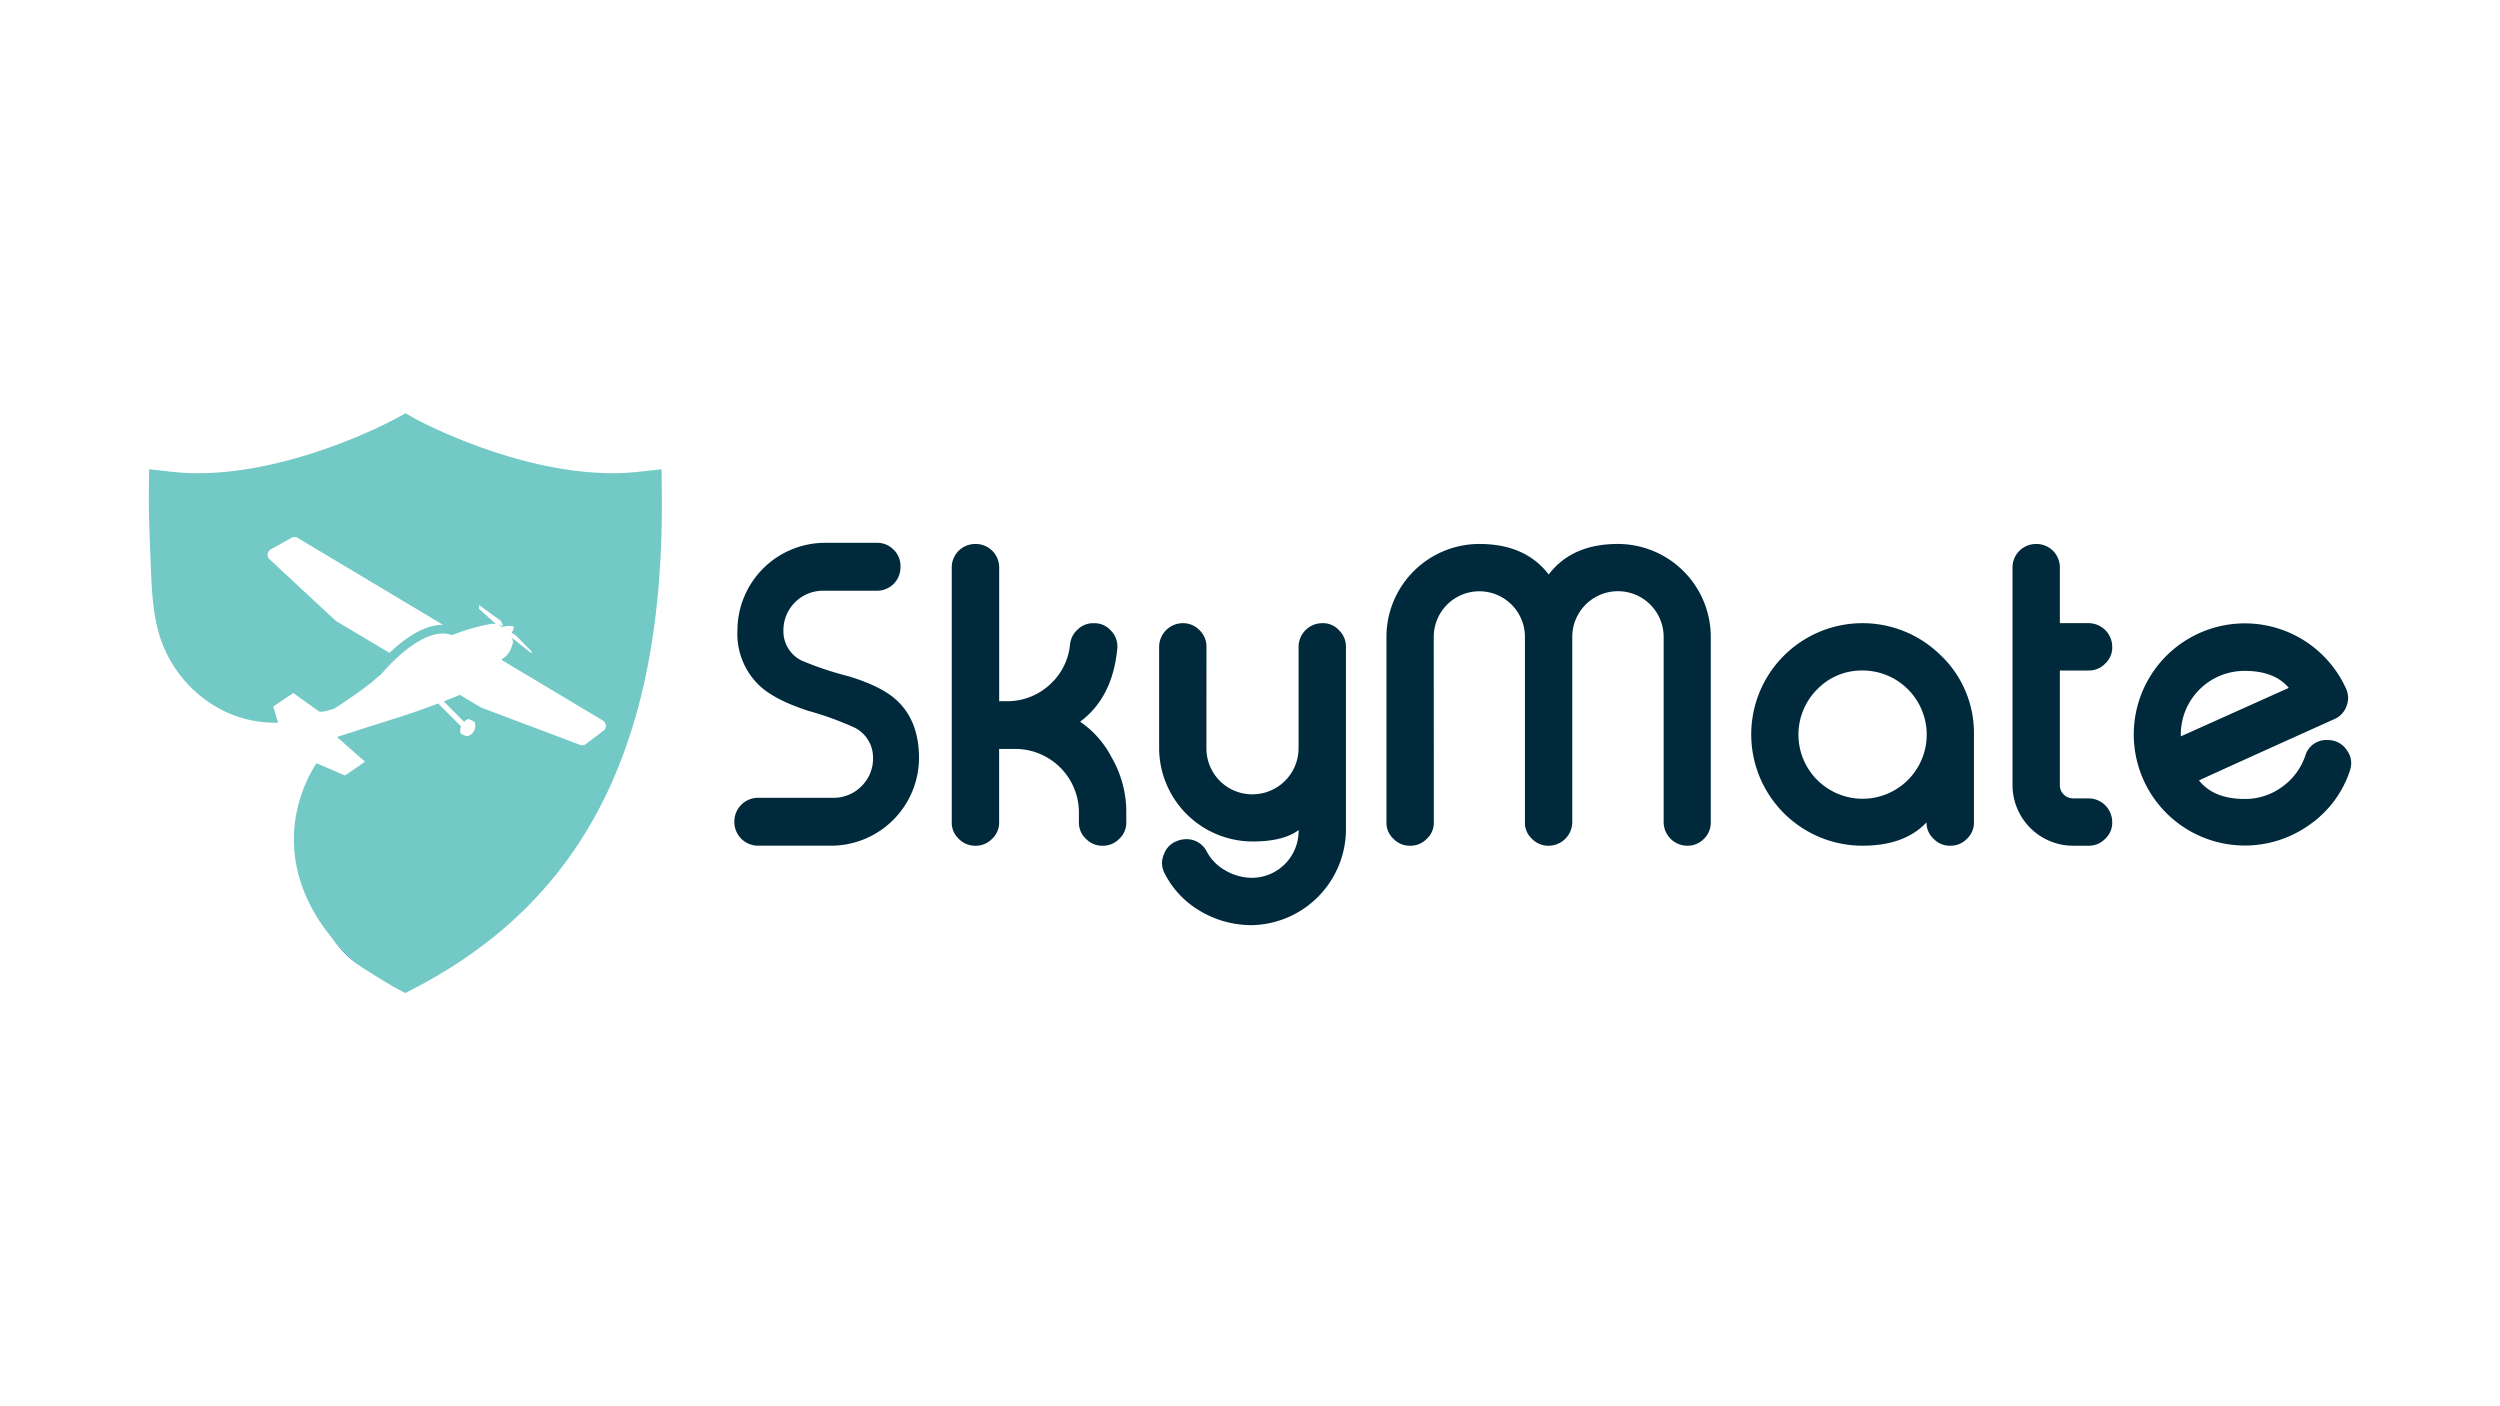 <svg xmlns="http://www.w3.org/2000/svg" xmlns:xlink="http://www.w3.org/1999/xlink" width="430" height="241.875" viewBox="0 0 430 241.875">
  <rect x="0" y="0" width="430" height="241.875" fill="#333333" stroke="none"/>
  <defs>
    <linearGradient id="linear-gradient" x1="0.5" y1="0.994" x2="0.5" y2="0.012" gradientUnits="objectBoundingBox">
      <stop offset="0" stop-color="#2c7eb7"/>
      <stop offset="1" stop-color="#53bde6"/>
    </linearGradient>
    <clipPath id="clip-Plan_de_travail_1">
      <rect width="430" height="241.875"/>
    </clipPath>
  </defs>
  <g id="Plan_de_travail_1" data-name="Plan de travail 1" clip-path="url(#clip-Plan_de_travail_1)">
    <rect width="430" height="241.875" fill="#fff"/>
    <rect id="Rectangle_14" data-name="Rectangle 14" width="436.643" height="246.375" transform="translate(-5 -4.5)" fill="#fff" opacity="0.998"/>
    <g id="Groupe_36" data-name="Groupe 36" transform="translate(-1392.841 -1433.235)">
      <g id="Groupe_35" data-name="Groupe 35" transform="translate(1519.148 1526.599)">
        <g id="Groupe_34" data-name="Groupe 34" transform="translate(0 0)">
          <path id="Tracé_104" data-name="Tracé 104" d="M1887.586,1612.979a6.807,6.807,0,0,0-6.844,6.844,5.607,5.607,0,0,0,3.09,5.15,55.258,55.258,0,0,0,8.007,2.691q5.681,1.695,8.306,4.087,3.92,3.555,3.921,10a15.145,15.145,0,0,1-15.085,15.084h-12.659a4.086,4.086,0,0,1-4.02-4.02v-.2a4.085,4.085,0,0,1,4.02-4.02h12.991a6.675,6.675,0,0,0,4.851-1.994,6.6,6.6,0,0,0,1.994-4.851,5.773,5.773,0,0,0-3.09-5.183,53.3,53.3,0,0,0-8.041-2.924q-5.682-1.861-8.273-4.22a12.256,12.256,0,0,1-3.921-9.6,15.088,15.088,0,0,1,15.085-15.084h8.938a3.9,3.9,0,0,1,2.858,1.2,3.845,3.845,0,0,1,1.163,2.824v.2a4.027,4.027,0,0,1-4.02,4.02Z" transform="translate(-1872.302 -1604.739)" fill="#002a3c"/>
          <path id="Tracé_105" data-name="Tracé 105" d="M2045.021,1605.638a4.027,4.027,0,0,1,4.02,4.02v23.025h1.262a10.756,10.756,0,0,0,7.41-2.824,10.649,10.649,0,0,0,3.521-6.977,3.963,3.963,0,0,1,1.33-2.558,3.789,3.789,0,0,1,2.691-1.063h.1a3.82,3.82,0,0,1,2.957,1.329,3.867,3.867,0,0,1,1.063,2.691,3.135,3.135,0,0,1-.033.432q-.8,8.34-6.379,12.493a16.6,16.6,0,0,1,5.382,6.08,18.709,18.709,0,0,1,2.559,9.536v1.694a3.723,3.723,0,0,1-1.2,2.824,3.862,3.862,0,0,1-2.824,1.2h-.1a3.863,3.863,0,0,1-2.824-1.2,3.724,3.724,0,0,1-1.2-2.824v-1.694a10.947,10.947,0,0,0-11-10.931h-2.725v12.626a3.724,3.724,0,0,1-1.2,2.824,3.863,3.863,0,0,1-2.824,1.2h-.1a3.862,3.862,0,0,1-2.824-1.2,3.723,3.723,0,0,1-1.2-2.824v-43.858a4.027,4.027,0,0,1,4.02-4.02Z" transform="translate(-2003.489 -1605.438)" fill="#002a3c"/>
          <path id="Tracé_106" data-name="Tracé 106" d="M2209.7,1688.525a7.885,7.885,0,0,0,7.941,7.941,7.941,7.941,0,0,0,7.907-7.941v-17.444a4.085,4.085,0,0,1,4.054-4.054h.067a3.724,3.724,0,0,1,2.824,1.2,3.9,3.9,0,0,1,1.2,2.857v31.8a16.525,16.525,0,0,1-16.048,16.081,17.261,17.261,0,0,1-9.071-2.459,15.733,15.733,0,0,1-6.047-6.413,3.862,3.862,0,0,1-.465-1.794,3.8,3.8,0,0,1,.333-1.529,3.679,3.679,0,0,1,2.326-2.293l.133-.066a4.69,4.69,0,0,1,1.428-.233,3.865,3.865,0,0,1,3.489,2.16,8.1,8.1,0,0,0,3.19,3.223,9.119,9.119,0,0,0,4.685,1.263,8.057,8.057,0,0,0,7.907-7.941v-.266q-2.625,1.96-7.907,1.96a16.109,16.109,0,0,1-16.082-16.048v-17.444a4.085,4.085,0,0,1,4.02-4.054h.1a3.862,3.862,0,0,1,2.824,1.2,3.9,3.9,0,0,1,1.2,2.857Z" transform="translate(-2128.501 -1653.206)" fill="#002a3c"/>
          <path id="Tracé_107" data-name="Tracé 107" d="M2385.94,1653.516a3.724,3.724,0,0,1-1.2,2.824,3.863,3.863,0,0,1-2.824,1.2h-.1a3.862,3.862,0,0,1-2.824-1.2,3.724,3.724,0,0,1-1.2-2.824v-31.9a15.995,15.995,0,0,1,15.981-15.981q7.907,0,11.928,5.25,3.987-5.25,11.895-5.25a15.995,15.995,0,0,1,15.981,15.981v31.9a3.845,3.845,0,0,1-1.163,2.824,3.9,3.9,0,0,1-2.857,1.2h-.067a4.086,4.086,0,0,1-4.02-4.02v-31.9a7.858,7.858,0,1,0-15.716,0v31.9a4.086,4.086,0,0,1-4.021,4.02h-.066a3.9,3.9,0,0,1-2.857-1.2,3.723,3.723,0,0,1-1.2-2.824v-31.9a7.841,7.841,0,1,0-15.682,0Z" transform="translate(-2265.63 -1605.438)" fill="#002a3c"/>
          <path id="Tracé_108" data-name="Tracé 108" d="M2693.306,1672.643a18.434,18.434,0,0,1,5.615,13.523v15.118a3.723,3.723,0,0,1-1.2,2.824,3.863,3.863,0,0,1-2.824,1.2h-.1a3.862,3.862,0,0,1-2.824-1.2,3.724,3.724,0,0,1-1.2-2.824q-3.788,4.02-11,4.02a19.138,19.138,0,1,1,13.523-32.661Zm-21.331,5.748a11.03,11.03,0,1,0,7.808-3.223A10.652,10.652,0,0,0,2671.975,1678.391Z" transform="translate(-2485.711 -1653.206)" fill="#002a3c"/>
          <path id="Tracé_109" data-name="Tracé 109" d="M2867.2,1605.638a4.027,4.027,0,0,1,4.02,4.02v9.6h4.984a4.085,4.085,0,0,1,4.021,4.054v.066a3.724,3.724,0,0,1-1.2,2.824,3.863,3.863,0,0,1-2.824,1.2h-4.984v19.7a2.212,2.212,0,0,0,.665,1.628,2.253,2.253,0,0,0,1.661.665h2.658a4.085,4.085,0,0,1,4.021,4.053v.067a3.724,3.724,0,0,1-1.2,2.824,3.863,3.863,0,0,1-2.824,1.2h-2.658a10.437,10.437,0,0,1-10.466-10.433v-37.445a4.027,4.027,0,0,1,4.021-4.02Z" transform="translate(-2643.229 -1605.438)" fill="#002a3c"/>
          <path id="Tracé_110" data-name="Tracé 110" d="M2993.332,1678.192a3.8,3.8,0,0,1,.133,3.09,3.818,3.818,0,0,1-2.126,2.259q-4.652,2.093-12.227,5.515-9.4,4.253-11.031,5.017,2.525,3.19,7.875,3.19a10.732,10.732,0,0,0,6.446-2.093,10.849,10.849,0,0,0,3.954-5.316,3.755,3.755,0,0,1,3.854-2.724,3.842,3.842,0,0,1,3.29,1.728,3.759,3.759,0,0,1,.764,2.226,4.164,4.164,0,0,1-.266,1.428,18.31,18.31,0,0,1-6.878,9.171,19.106,19.106,0,1,1,6.213-23.491Zm-17.377-2.957a10.947,10.947,0,0,0-11,11.031v.232l18.573-8.34Q2981.071,1675.235,2975.955,1675.235Z" transform="translate(-2716.163 -1653.206)" fill="#002a3c"/>
        </g>
      </g>
      <path id="Tracé_111" data-name="Tracé 111" d="M1560.142,1910.643a17.876,17.876,0,0,0,5.174,5.1A31.965,31.965,0,0,1,1560.142,1910.643Z" transform="translate(-110.263 -316.164)" fill="url(#linear-gradient)"/>
      <path id="Tracé_112" data-name="Tracé 112" d="M1506.673,1517.865l-.043-3.914-3.893.426a40.7,40.7,0,0,1-4.556.245c-16.616,0-33.527-9.147-33.7-9.241l-1.9-1.067-1.946,1.067c-.165.094-17.077,9.241-33.7,9.241a40.8,40.8,0,0,1-4.556-.245l-3.891-.426-.043,3.914c-.045,4.275.171,8.521.339,12.79.165,4.289.339,8.664,1.781,12.745a21.621,21.621,0,0,0,11.368,12.4,20.374,20.374,0,0,0,8.737,1.74l-.828-2.794.306-.2,3.145-2.113,4.348,3.121a.727.727,0,0,0,.42.094,2.516,2.516,0,0,0,.263-.017l.116-.014a7.75,7.75,0,0,0,1.014-.231l.141-.043c.057-.016.112-.033.169-.051s.1-.031.149-.047c.151-.049.308-.1.467-.155,1.862-1.2,4.179-2.768,6.388-4.5l.008-.006c.524-.445,1.051-.9,1.583-1.344.021-.018.043-.035.063-.053a32.357,32.357,0,0,1,2.739-2.861c.265-.243.543-.492.832-.738.071-.061.145-.122.218-.183s.149-.123.224-.184c.186-.153.377-.3.573-.453l.2-.147.159-.118.241-.171c.161-.114.324-.226.487-.334.084-.055.165-.108.249-.161s.167-.1.251-.155.167-.1.253-.151q.379-.223.767-.416h0q.382-.193.775-.353c.088-.035.173-.067.261-.1a6.752,6.752,0,0,1,2.344-.463,4.741,4.741,0,0,1,.991.1c.065.014.128.028.194.045.13.035.259.073.385.12,0,0,.343-.126.883-.314a33.581,33.581,0,0,1,5.97-1.623c.049,0,.1-.006.147-.006a2.376,2.376,0,0,1,.618.086l-2.955-2.647v-.663l3.781,2.743.379.881-1.205-.314a3.549,3.549,0,0,1,1.024.484,3.023,3.023,0,0,1,.557-.143c.037-.006.077-.012.118-.016s.082-.01.122-.014c.114-.01.237-.016.367-.016a4.5,4.5,0,0,1,.844.084,2.179,2.179,0,0,1-.4,1.122l.646.326.734.743,2.07,2.094v.347l-2.545-2.027-.906-.722a1.42,1.42,0,0,1,.19,1.189c-.043.086-.08.171-.112.255a3.517,3.517,0,0,1-1.711,2.268l-.015.167,0,.025,17.364,10.389a1.063,1.063,0,0,1,.1,1.758l-3.006,2.284a1.063,1.063,0,0,1-.642.218,1.047,1.047,0,0,1-.375-.069l-14.213-5.36-2.692-1.016a1.106,1.106,0,0,1-.169-.081l-3.587-2.14s-1.073.451-2.792,1.114l1.144,1.144,2.378,2.376a3,3,0,0,1,.7-.508l1.062.473a1.819,1.819,0,0,1-1.324,2.527l-.991-.424a1.847,1.847,0,0,1,.014-1.293l-2.786-2.784-1.148-1.148c-1.988.754-4.587,1.691-7.328,2.553-5.861,1.844-10.067,3.214-10.067,3.214l4.819,4.255-3.449,2.362-4.905-2.115a24.87,24.87,0,0,0-3.765,10.75c-.846,8.344,2.912,15,6.376,19.239a31.957,31.957,0,0,0,5.174,5.1c.014.008.024.018.035.024.224.145.455.282.677.426,1.666,1.059,3.3,2.068,4.923,3.021l1.868.979,1.874-.979C1493.712,1587.682,1507.134,1560.613,1506.673,1517.865Zm-37.686,22.843a5.92,5.92,0,0,0-.6.028c-2.464.21-5.231,1.719-8.238,4.493-.108.1-.214.2-.318.3l-1.187-.708-7.936-4.73a1.04,1.04,0,0,1-.177-.135l-.475-.441-10.848-10.075a1.062,1.062,0,0,1,.2-1.707l3.575-1.993a1.063,1.063,0,0,1,1.063.016l24.627,14.731.367.22Z" transform="translate(0 0)" fill="#72c9c5"/>
    </g>
  </g>
</svg>
